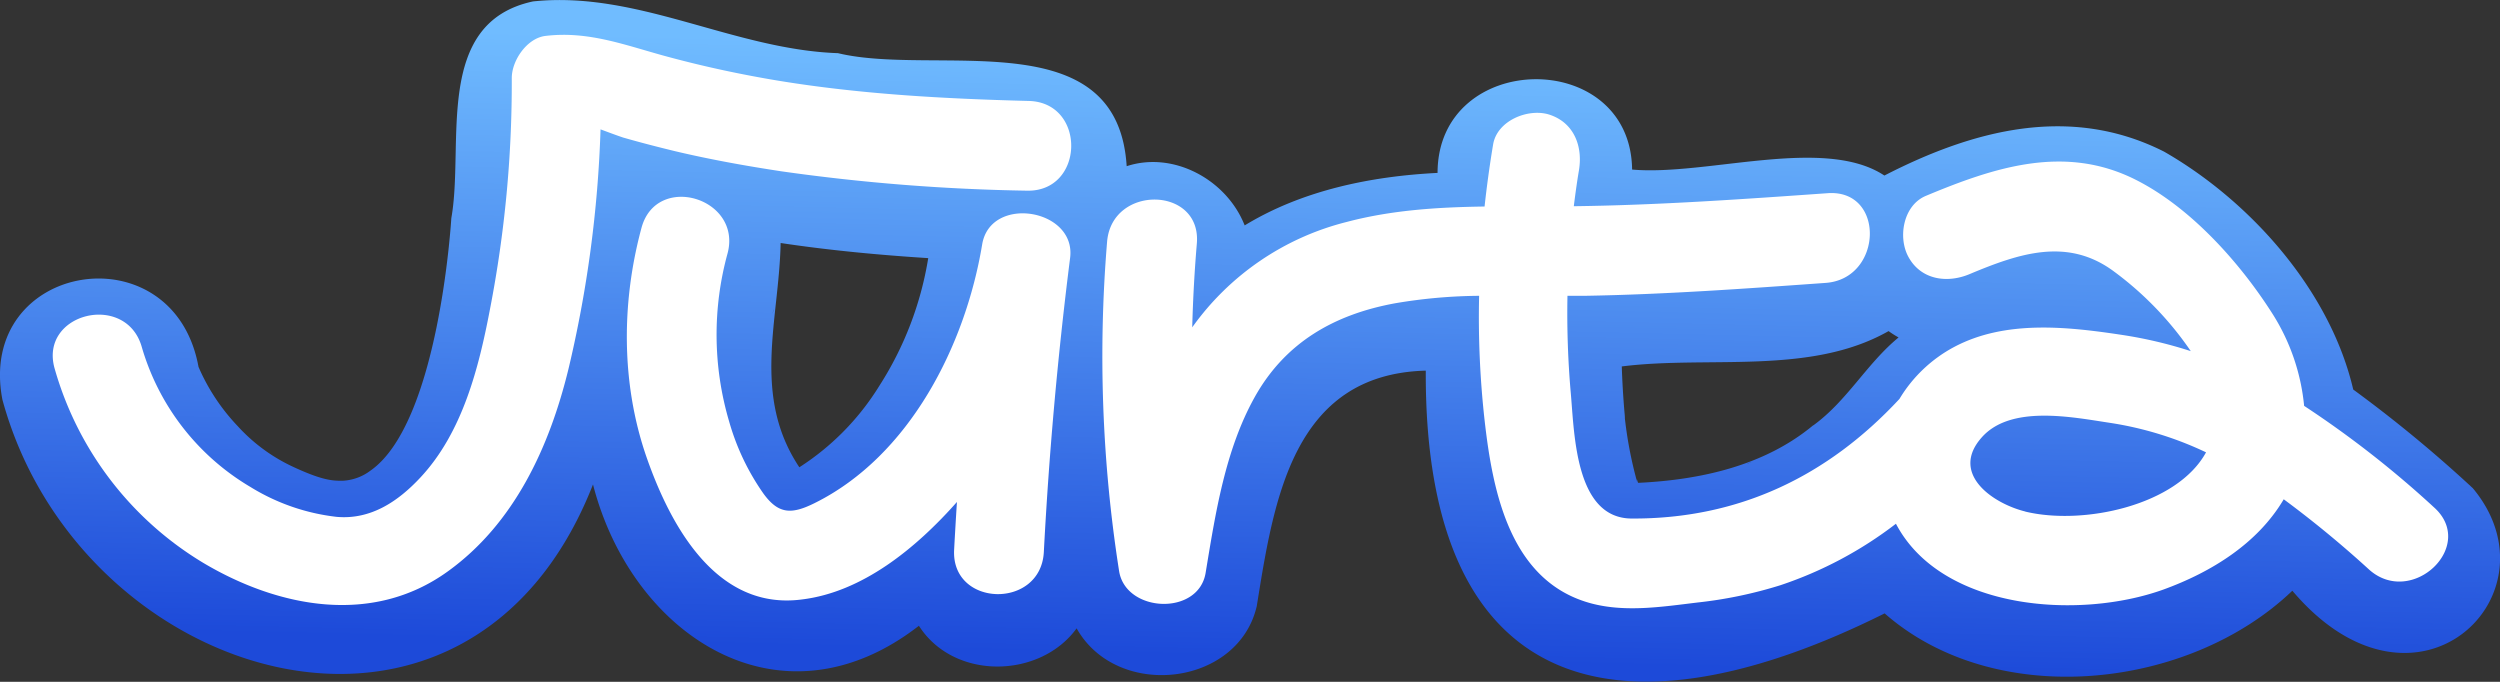 <svg xmlns="http://www.w3.org/2000/svg" xmlns:xlink="http://www.w3.org/1999/xlink" width="418" height="114" viewBox="0 0 418 114"><rect x="0" y="0" width="418" height="114" fill="#333333" stroke="none"/><defs><linearGradient id="a" x1="209.43" y1="8.23" x2="209.43" y2="109.87" gradientTransform="translate(1.45 -4.87) rotate(1.34)" gradientUnits="userSpaceOnUse"><stop offset="0" stop-color="#70bcff"/><stop offset="1" stop-color="#1d4ad9"/></linearGradient></defs><path d="M49,78.05a29.11,29.11,0,0,1-9.3-6.85,33.69,33.69,0,0,1-6.51-9.86C29,38.33-4,43.78.4,66.81,13.28,114.27,78.33,134.14,99.15,81c6.49,25.26,31.29,41.63,54.49,23.63,5.89,9.21,20.29,8.82,26.37.43,6.76,12,27,9.74,30.12-3.71,2.85-17.71,6-38.78,28.26-39.38-.26,54.64,32.55,62.62,76.72,40.59,18.54,16.27,50.81,12.83,68.17-3.79,20.61,24.35,45,.66,30.18-17.14a223.28,223.28,0,0,0-20-16.5c-3.84-16.5-17.13-31.46-31.63-39.78-15.71-7.94-31.95-3.62-46.76,4-10.05-6.66-29.76.1-42.18-1-.26-20.46-32.5-20-32.53.56-11.18.56-22.65,2.92-32.25,8.78-3-7.64-11.9-12.48-19.73-9.9-1.51-24.44-31.87-14.94-48.27-18.9-17.49-.6-33.53-10.51-51-8.65C72.38,3.84,77.68,24.12,75.46,36.48c0,0-2,34.17-13.52,42.21a8.38,8.38,0,0,1-4.63,1.69C55.56,80.4,53.87,80.31,49,78.05Zm80.19-25.58c.12-.82.25-1.16,0,0ZM147,64.55a43,43,0,0,1-13.35,13.58c-8-12-3.37-24.7-3.13-37.5,8.19,1.23,16.43,2,24.68,2.53A56.09,56.09,0,0,1,147,64.55Zm145.9,12.66c-1.21.59-.84.33,0,0Zm10.25-6.09c-8.13,6.76-18.89,9.13-29.26,9.61-.19-.57-.32-.89-.12,0h0a68.2,68.2,0,0,1-2.15-11.33c.12.89.11.76,0-.39q-.33-3.85-.46-7.74c14.59-1.84,31.51,1.53,44.61-5.91a15.61,15.61,0,0,0,1.67,1.06C312.08,60.84,308.86,67,303.19,71.12Z" fill="url(#a)"/><path d="M112.84,25.27c5.9,1.4,11.86,2.47,17.85,3.38a328.77,328.77,0,0,0,41,3.23c9.66.24,10-14.72.35-15-14.06-.36-28.2-1.12-42.1-3.42-6-1-11.94-2.27-17.81-3.84C105,7.75,98.71,5.12,91.24,6c-3.13.35-5.7,4.14-5.67,7.09a198.36,198.36,0,0,1-3.64,38.58c-1.87,9.83-4.6,20.63-11.63,28.16-3.73,4-8.29,7.09-14,6.59a34.93,34.93,0,0,1-14.43-5A40.2,40.2,0,0,1,23.7,58c-2.64-9.24-17.22-5.66-14.56,3.64A55.62,55.62,0,0,0,34,94.12c12.63,7.51,28.31,10.5,40.87,1.42,11.12-8,17-20.81,20.17-33.81a200.18,200.18,0,0,0,5.37-40.1c1.36.5,2.67,1,3.79,1.37C107.08,23.83,110,24.58,112.84,25.27Z" fill="#fff"/><path d="M164.22,40.86c-2.78,16.79-12.08,35.39-28.08,43.29-3.83,1.89-6,1.82-8.51-1.65a39.77,39.77,0,0,1-5.71-12,51.21,51.21,0,0,1-.28-28.1c2.51-9.29-11.86-13.62-14.38-4.31-3.37,12.45-3.42,26,.81,38.26,4,11.51,11.69,25.76,26,23.88C144.19,99,153.13,91.69,160,83.93c-.17,2.68-.33,5.37-.47,8-.5,9.63,14.51,10,15,.35q1.29-24.64,4.39-49.14C180,34.91,165.61,32.53,164.22,40.86Z" fill="#fff"/><path d="M407,84.86a169.12,169.12,0,0,0-21.75-17,34.93,34.93,0,0,0-5.46-15.66c-5.42-8.45-13.59-17.55-22.67-22.13-11.86-6-23.63-2.12-35.12,2.68-3.77,1.58-4.7,6.89-2.93,10.17,2.09,3.88,6.48,4.48,10.2,2.93,8.27-3.46,16.37-6.25,24.17-.47A55.23,55.23,0,0,1,366.3,58.71,72.74,72.74,0,0,0,354.83,56c-9.19-1.39-19.52-2.53-28.07,2a23.62,23.62,0,0,0-9.17,8.7c-12,12.92-26.83,20.07-44.73,20-9.45,0-9.61-14-10.22-20.92a153.09,153.09,0,0,1-.56-16.32l2.9,0c13.45-.23,26.87-1.2,40.28-2.16,9.55-.69,10-15.66.35-15-14.14,1-28.29,2-42.47,2.18.25-2,.52-4,.86-6,.67-4-.81-8-5-9.33-3.49-1.08-8.68,1-9.35,5-.58,3.46-1.05,6.92-1.43,10.38-7.77.11-15.54.59-23.05,2.58a45.25,45.25,0,0,0-25.83,17.62q.18-7,.77-14c.83-9.6-14.18-9.91-15-.35a231.88,231.88,0,0,0,2,55.08c1.08,7,13.27,7.57,14.47.33,1.64-9.93,3.26-20.57,8.25-29.47,5.13-9.13,13.34-13.77,23.48-15.62a86.88,86.88,0,0,1,14-1.24,155.22,155.22,0,0,0,.92,20.86c1.36,12,4.29,27,17.9,30.59,5.77,1.51,11.94.52,17.77-.18a72.31,72.31,0,0,0,13.81-2.89A65.92,65.92,0,0,0,317,87.57c7.59,14.46,30.56,16.1,44.73,11,8-2.91,15.75-7.69,20.11-15.09a178.41,178.41,0,0,1,14.28,11.76C403.24,101.6,414.15,91.31,407,84.86Zm-68.35.67c-5.52-1.36-12.66-6.36-7.31-12.39,4.87-5.51,15.18-3.38,21.45-2.44a57.66,57.66,0,0,1,16.06,4.93C364,84.53,348.28,87.89,338.6,85.53Z" fill="#fff"/></svg>